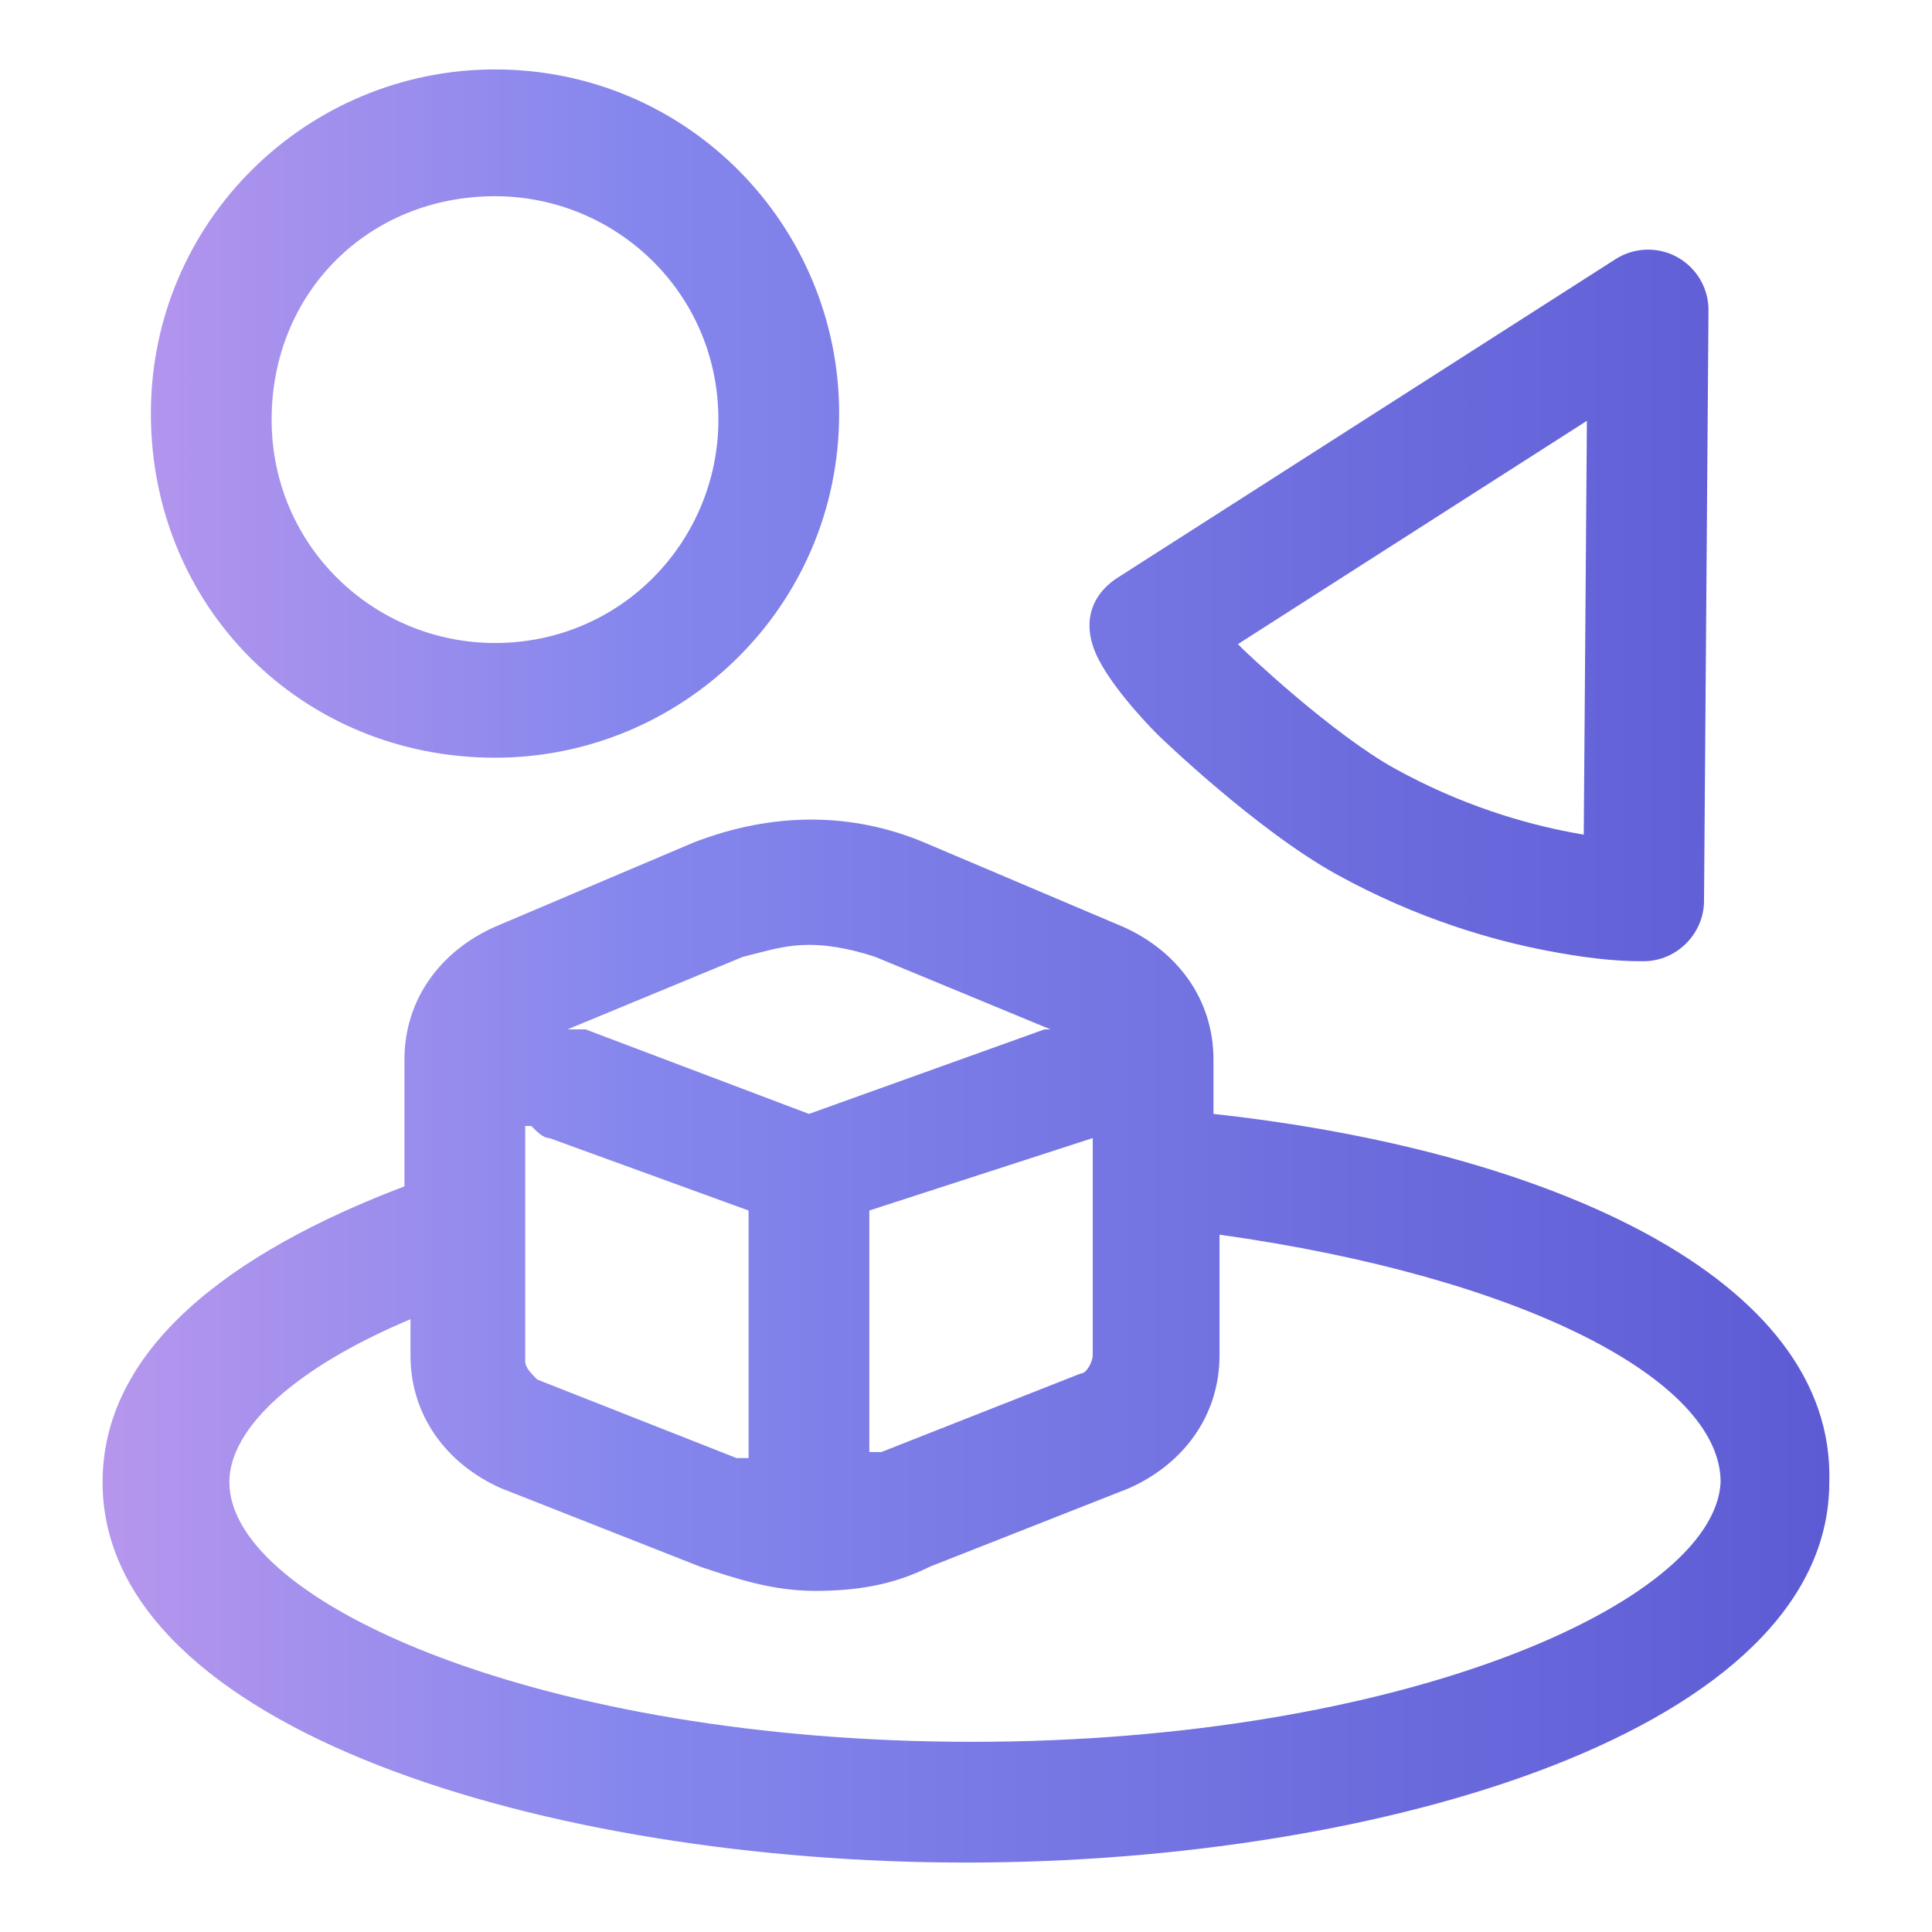 <svg width="32" height="32" viewBox="0 0 32 32" fill="none" xmlns="http://www.w3.org/2000/svg">
<path fill-rule="evenodd" clip-rule="evenodd" d="M13.899 6.85C13.899 10.05 11.299 12.55 8.199 12.55C4.999 12.55 2.499 10.05 2.499 6.85C2.499 3.65 5.099 1.15 8.199 1.15C11.399 1.15 13.899 3.75 13.899 6.85ZM11.899 6.95C11.899 4.85 10.199 3.25 8.199 3.25C6.099 3.25 4.499 4.85 4.499 6.95C4.499 9.05 6.199 10.65 8.199 10.65C10.299 10.65 11.899 8.95 11.899 6.95Z" fill="url(#paint0_linear_45_78)"/>
<path fill-rule="evenodd" clip-rule="evenodd" d="M20.099 17.55V18.45C25.599 19.05 30.399 21.15 30.299 24.55C30.299 28.65 22.899 30.85 15.999 30.85C9.099 30.85 1.699 28.65 1.699 24.55C1.699 22.35 3.799 20.75 6.699 19.65V17.55C6.699 16.55 7.299 15.75 8.199 15.35L11.499 13.95C12.799 13.45 14.099 13.45 15.299 13.95L18.599 15.35C19.499 15.75 20.099 16.55 20.099 17.55ZM18.099 22.45V18.85L14.399 20.05V24.05H14.599L17.899 22.75C17.999 22.75 18.099 22.55 18.099 22.45ZM12.497 15.799C12.434 15.816 12.368 15.833 12.299 15.85L9.399 17.05H9.699L13.399 18.45L17.299 17.05H17.399L14.499 15.85C14.199 15.75 13.799 15.65 13.399 15.65C13.068 15.65 12.805 15.719 12.497 15.799ZM9.099 18.85C8.999 18.85 8.899 18.75 8.799 18.65H8.699V22.55C8.699 22.65 8.799 22.75 8.899 22.85L12.199 24.15H12.399V20.05L9.099 18.85ZM3.799 24.55C3.799 26.55 8.999 28.85 16.099 28.85C23.199 28.85 28.399 26.55 28.499 24.55C28.499 22.85 25.199 21.15 20.199 20.45V22.45C20.199 23.45 19.599 24.25 18.699 24.65L15.399 25.95C14.799 26.25 14.199 26.35 13.499 26.35C12.799 26.35 12.199 26.15 11.599 25.95L8.299 24.65C7.399 24.25 6.799 23.45 6.799 22.45V21.85C4.899 22.65 3.799 23.65 3.799 24.55Z" fill="url(#paint1_linear_45_78)"/>
<path fill-rule="evenodd" clip-rule="evenodd" d="M22.136 14.481C20.802 13.745 19.188 12.181 19.188 12.181C19.188 12.181 18.5 11.506 18.199 10.927C17.898 10.348 18.058 9.859 18.515 9.566L26.759 4.292C27.068 4.095 27.46 4.082 27.781 4.259C28.102 4.437 28.301 4.776 28.298 5.142L28.224 14.928C28.22 15.466 27.774 15.913 27.237 15.921C26.707 15.926 26.172 15.85 25.652 15.752C24.726 15.577 23.469 15.218 22.136 14.481ZM26.024 13.787C26.095 13.8 26.165 13.813 26.232 13.825L26.284 6.97L20.505 10.668L20.521 10.685C20.547 10.712 20.567 10.733 20.579 10.745L20.587 10.752L20.589 10.754L20.633 10.796C20.674 10.835 20.735 10.892 20.813 10.964C20.97 11.108 21.193 11.308 21.454 11.529C22 11.991 22.615 12.461 23.103 12.73C24.213 13.344 25.259 13.642 26.024 13.787Z" fill="url(#paint2_linear_45_78)"/>
<defs>
<linearGradient id="paint0_linear_45_78" x1="-6.82" y1="16" x2="30.301" y2="16" gradientUnits="userSpaceOnUse">
<stop stop-color="#E7A5EC"/>
<stop offset="0.46" stop-color="#8687ED"/>
<stop offset="1" stop-color="#5D5BD4"/>
</linearGradient>
<linearGradient id="paint1_linear_45_78" x1="-6.82" y1="16" x2="30.301" y2="16" gradientUnits="userSpaceOnUse">
<stop stop-color="#E7A5EC"/>
<stop offset="0.46" stop-color="#8687ED"/>
<stop offset="1" stop-color="#5D5BD4"/>
</linearGradient>
<linearGradient id="paint2_linear_45_78" x1="-6.82" y1="16" x2="30.301" y2="16" gradientUnits="userSpaceOnUse">
<stop stop-color="#E7A5EC"/>
<stop offset="0.46" stop-color="#8687ED"/>
<stop offset="1" stop-color="#5D5BD4"/>
</linearGradient>
</defs>
</svg>
